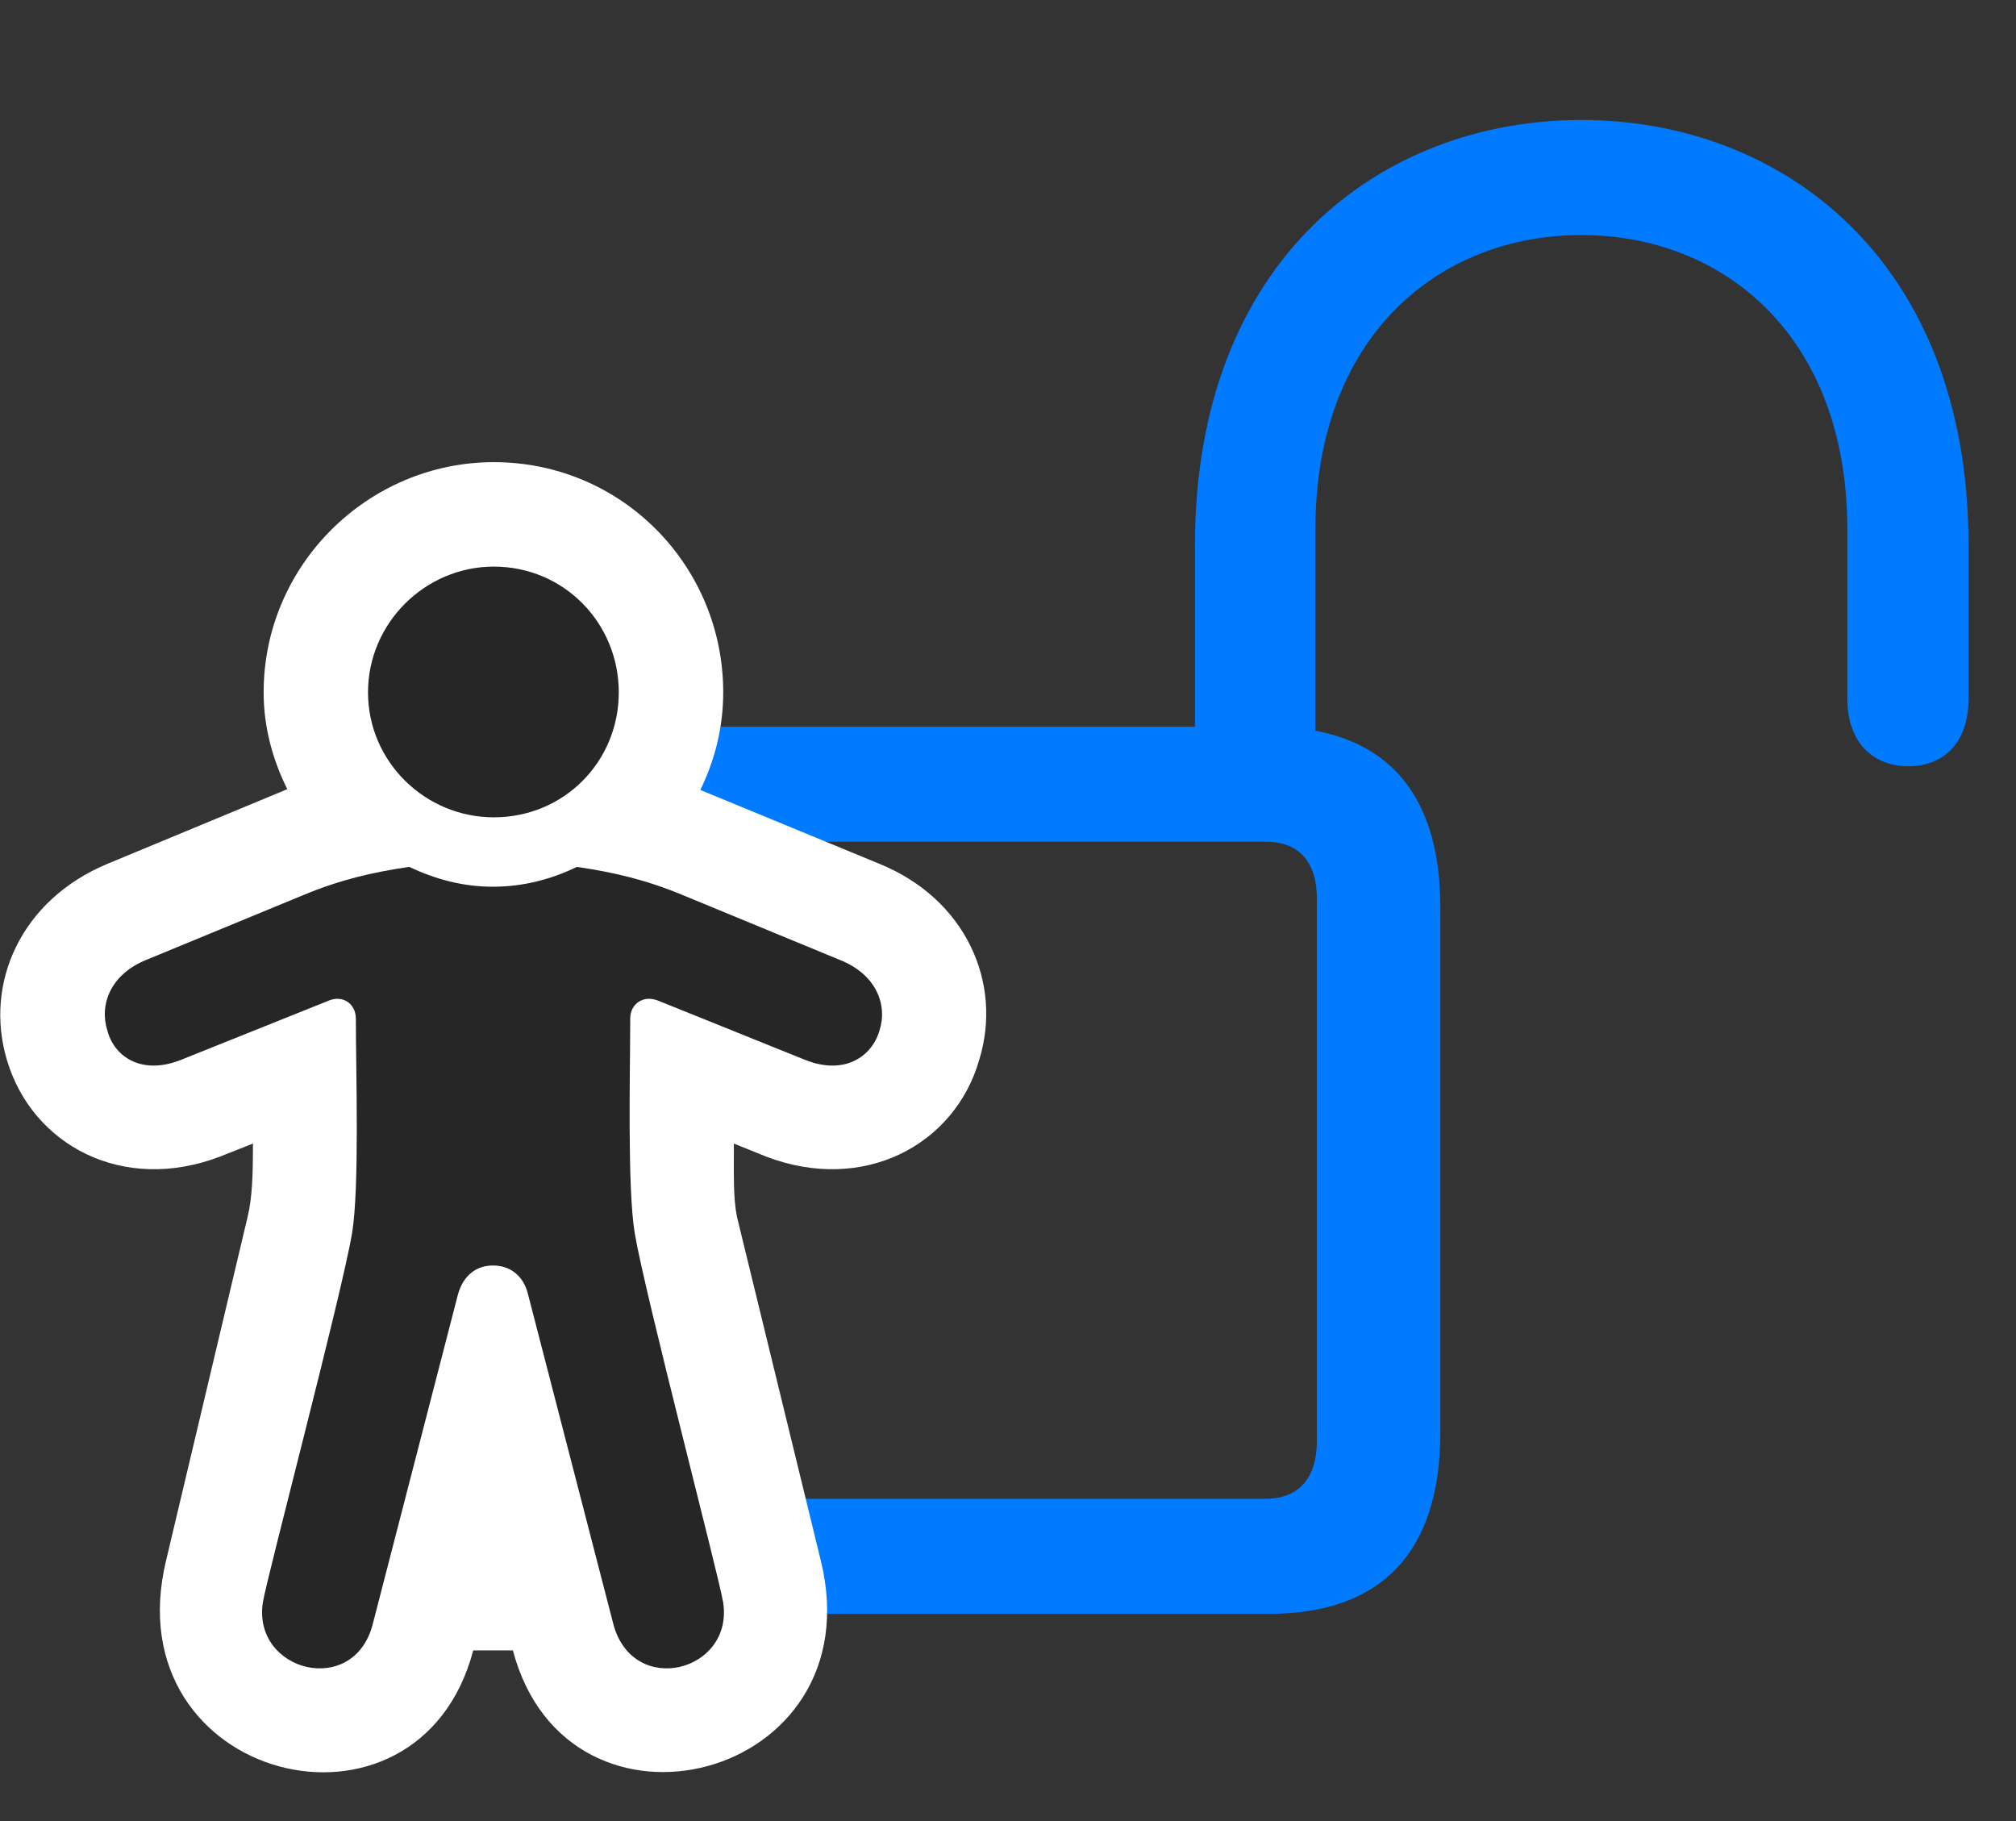 <svg width="31" height="28" viewBox="0 0 31 28" fill="none" xmlns="http://www.w3.org/2000/svg">
<rect x="0" y="0" width="31" height="28" fill="#333333" stroke="none"/>
<path d="M8.789 24.814H19.512C21.234 24.814 22.148 23.876 22.148 22.024V13.95C22.148 12.11 21.234 11.173 19.512 11.173H8.789C7.066 11.173 6.152 12.11 6.152 13.95V22.024C6.152 23.876 7.066 24.814 8.789 24.814ZM8.859 23.044C8.344 23.044 8.051 22.728 8.051 22.153V13.821C8.051 13.247 8.344 12.942 8.859 12.942H19.465C19.969 12.942 20.25 13.247 20.25 13.821V22.153C20.25 22.728 19.969 23.044 19.465 23.044H8.859ZM18.375 12.087H20.227V8.138C20.227 5.173 22.125 3.614 24.316 3.614C26.508 3.614 28.406 5.173 28.406 8.138V10.739C28.406 11.431 28.816 11.782 29.344 11.782C29.848 11.782 30.27 11.466 30.27 10.739V8.384C30.27 3.978 27.387 1.845 24.316 1.845C21.246 1.845 18.375 3.978 18.375 8.384V12.087Z" fill="#007AFF"/>
<path d="M0.105 16.294C0.492 17.607 1.887 18.357 3.387 17.782L3.89 17.583C3.89 18.052 3.879 18.415 3.808 18.708L2.554 23.993C1.734 27.392 6.433 28.575 7.277 25.376H7.887C8.73 28.575 13.453 27.38 12.621 23.993L11.332 18.708C11.273 18.415 11.285 18.052 11.285 17.583L11.777 17.782C13.277 18.357 14.683 17.607 15.058 16.294C15.422 15.11 14.848 13.821 13.523 13.282L10.769 12.146C10.992 11.688 11.121 11.185 11.121 10.646C11.121 8.7 9.562 7.106 7.594 7.106C5.66 7.106 4.054 8.688 4.054 10.646C4.054 11.185 4.195 11.688 4.418 12.134L1.652 13.282C0.328 13.833 -0.246 15.11 0.105 16.294Z" fill="white"/>
<path d="M7.593 12.567C8.671 12.567 9.515 11.712 9.515 10.646C9.515 9.579 8.671 8.712 7.593 8.712C6.538 8.712 5.659 9.579 5.659 10.646C5.659 11.712 6.538 12.567 7.593 12.567ZM7.581 19.458C7.839 19.458 8.05 19.61 8.12 19.903L9.433 24.978C9.738 26.103 11.284 25.704 11.12 24.638C11.05 24.216 9.925 19.927 9.761 18.966C9.644 18.263 9.691 16.47 9.691 15.661C9.691 15.438 9.89 15.286 10.136 15.392L12.374 16.294C12.984 16.54 13.405 16.247 13.523 15.849C13.652 15.45 13.476 14.982 12.913 14.759L10.499 13.763C9.937 13.528 9.433 13.411 8.87 13.329C8.484 13.517 8.05 13.634 7.581 13.634C7.113 13.634 6.691 13.517 6.292 13.329C5.73 13.411 5.226 13.528 4.663 13.763L2.249 14.759C1.698 14.982 1.523 15.45 1.652 15.849C1.757 16.247 2.179 16.54 2.788 16.294L5.038 15.392C5.273 15.286 5.472 15.438 5.472 15.661C5.472 16.47 5.53 18.263 5.413 18.966C5.249 19.927 4.113 24.216 4.042 24.638C3.878 25.704 5.437 26.103 5.73 24.978L7.042 19.903C7.124 19.61 7.323 19.458 7.581 19.458Z" fill="black" fill-opacity="0.85"/>
</svg>
